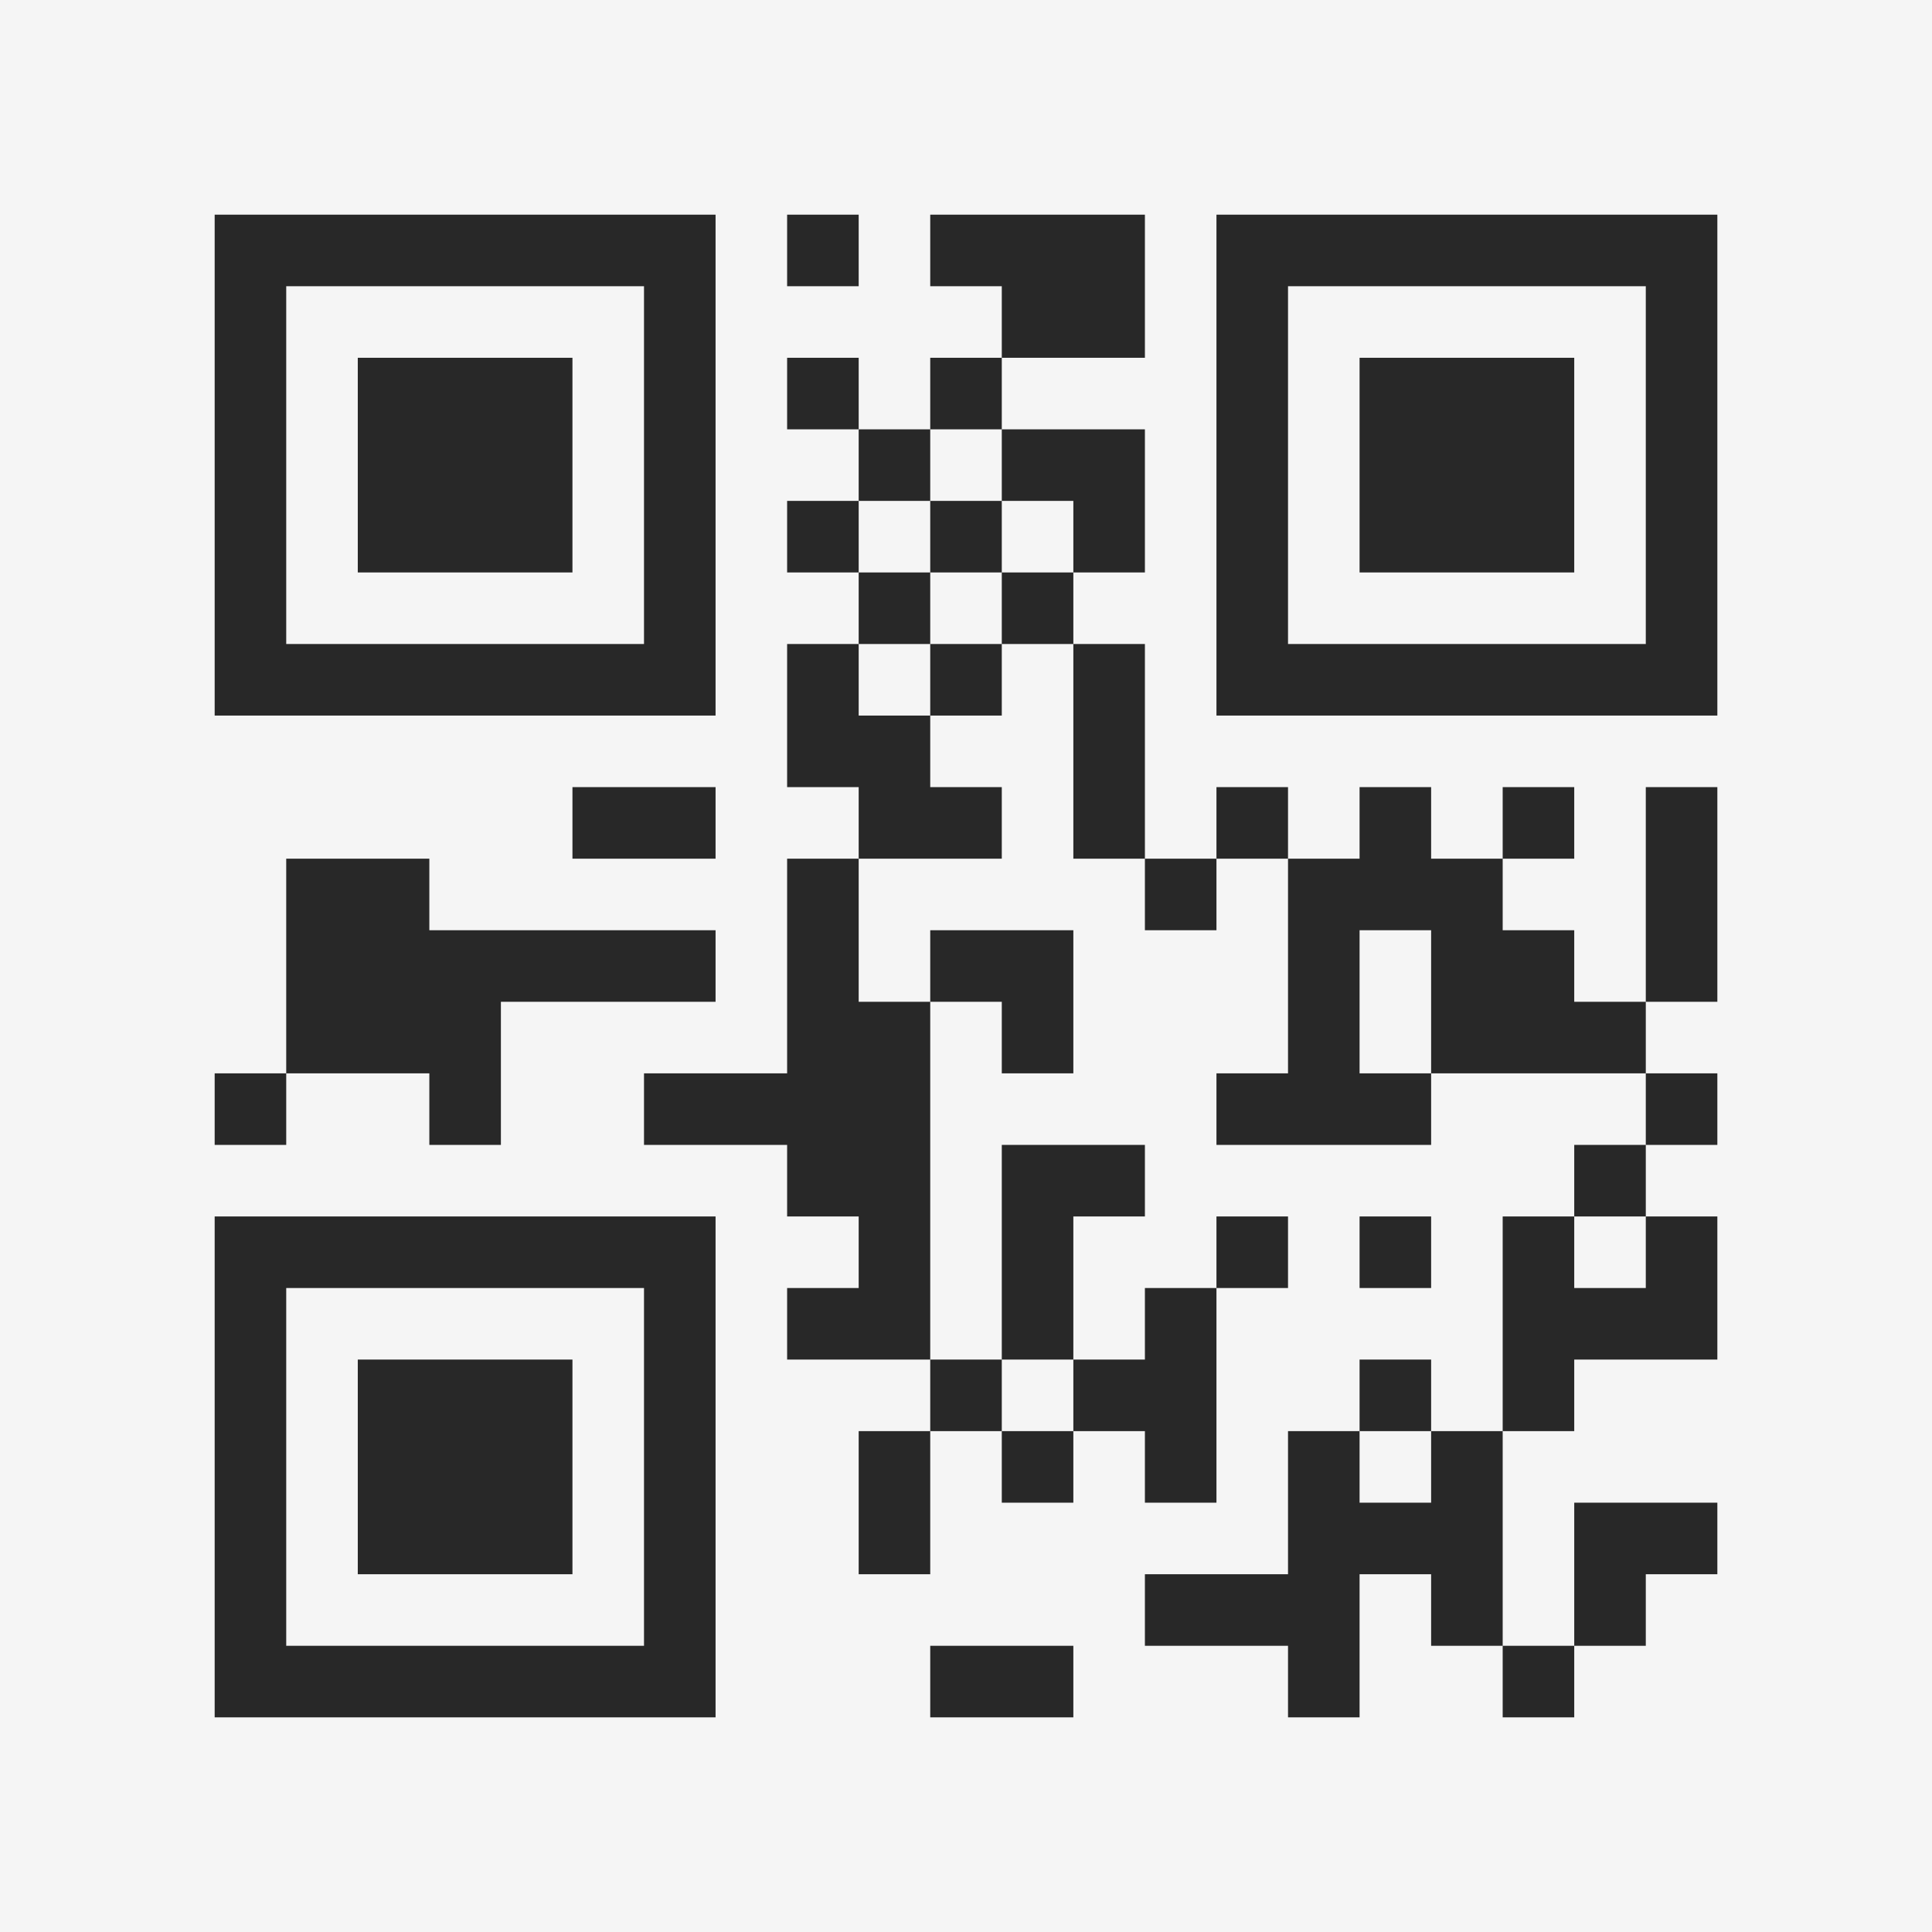 <?xml version="1.0" encoding="UTF-8"?>
<svg xmlns="http://www.w3.org/2000/svg" version="1.1" width="400" height="400" viewBox="0 0 400 400"><rect x="0" y="0" width="400" height="400" fill="#f5f5f5"/><g transform="scale(14.815)"><g transform="translate(3,3)"><path fill-rule="evenodd" d="M8 0L8 1L9 1L9 0ZM10 0L10 1L11 1L11 2L10 2L10 3L9 3L9 2L8 2L8 3L9 3L9 4L8 4L8 5L9 5L9 6L8 6L8 8L9 8L9 9L8 9L8 12L6 12L6 13L8 13L8 14L9 14L9 15L8 15L8 16L10 16L10 17L9 17L9 19L10 19L10 17L11 17L11 18L12 18L12 17L13 17L13 18L14 18L14 15L15 15L15 14L14 14L14 15L13 15L13 16L12 16L12 14L13 14L13 13L11 13L11 16L10 16L10 11L11 11L11 12L12 12L12 10L10 10L10 11L9 11L9 9L11 9L11 8L10 8L10 7L11 7L11 6L12 6L12 9L13 9L13 10L14 10L14 9L15 9L15 12L14 12L14 13L17 13L17 12L20 12L20 13L19 13L19 14L18 14L18 17L17 17L17 16L16 16L16 17L15 17L15 19L13 19L13 20L15 20L15 21L16 21L16 19L17 19L17 20L18 20L18 21L19 21L19 20L20 20L20 19L21 19L21 18L19 18L19 20L18 20L18 17L19 17L19 16L21 16L21 14L20 14L20 13L21 13L21 12L20 12L20 11L21 11L21 8L20 8L20 11L19 11L19 10L18 10L18 9L19 9L19 8L18 8L18 9L17 9L17 8L16 8L16 9L15 9L15 8L14 8L14 9L13 9L13 6L12 6L12 5L13 5L13 3L11 3L11 2L13 2L13 0ZM10 3L10 4L9 4L9 5L10 5L10 6L9 6L9 7L10 7L10 6L11 6L11 5L12 5L12 4L11 4L11 3ZM10 4L10 5L11 5L11 4ZM5 8L5 9L7 9L7 8ZM1 9L1 12L0 12L0 13L1 13L1 12L3 12L3 13L4 13L4 11L7 11L7 10L3 10L3 9ZM16 10L16 12L17 12L17 10ZM16 14L16 15L17 15L17 14ZM19 14L19 15L20 15L20 14ZM11 16L11 17L12 17L12 16ZM16 17L16 18L17 18L17 17ZM10 20L10 21L12 21L12 20ZM0 0L0 7L7 7L7 0ZM1 1L1 6L6 6L6 1ZM2 2L2 5L5 5L5 2ZM14 0L14 7L21 7L21 0ZM15 1L15 6L20 6L20 1ZM16 2L16 5L19 5L19 2ZM0 14L0 21L7 21L7 14ZM1 15L1 20L6 20L6 15ZM2 16L2 19L5 19L5 16Z" fill="#282828"/></g></g></svg>

